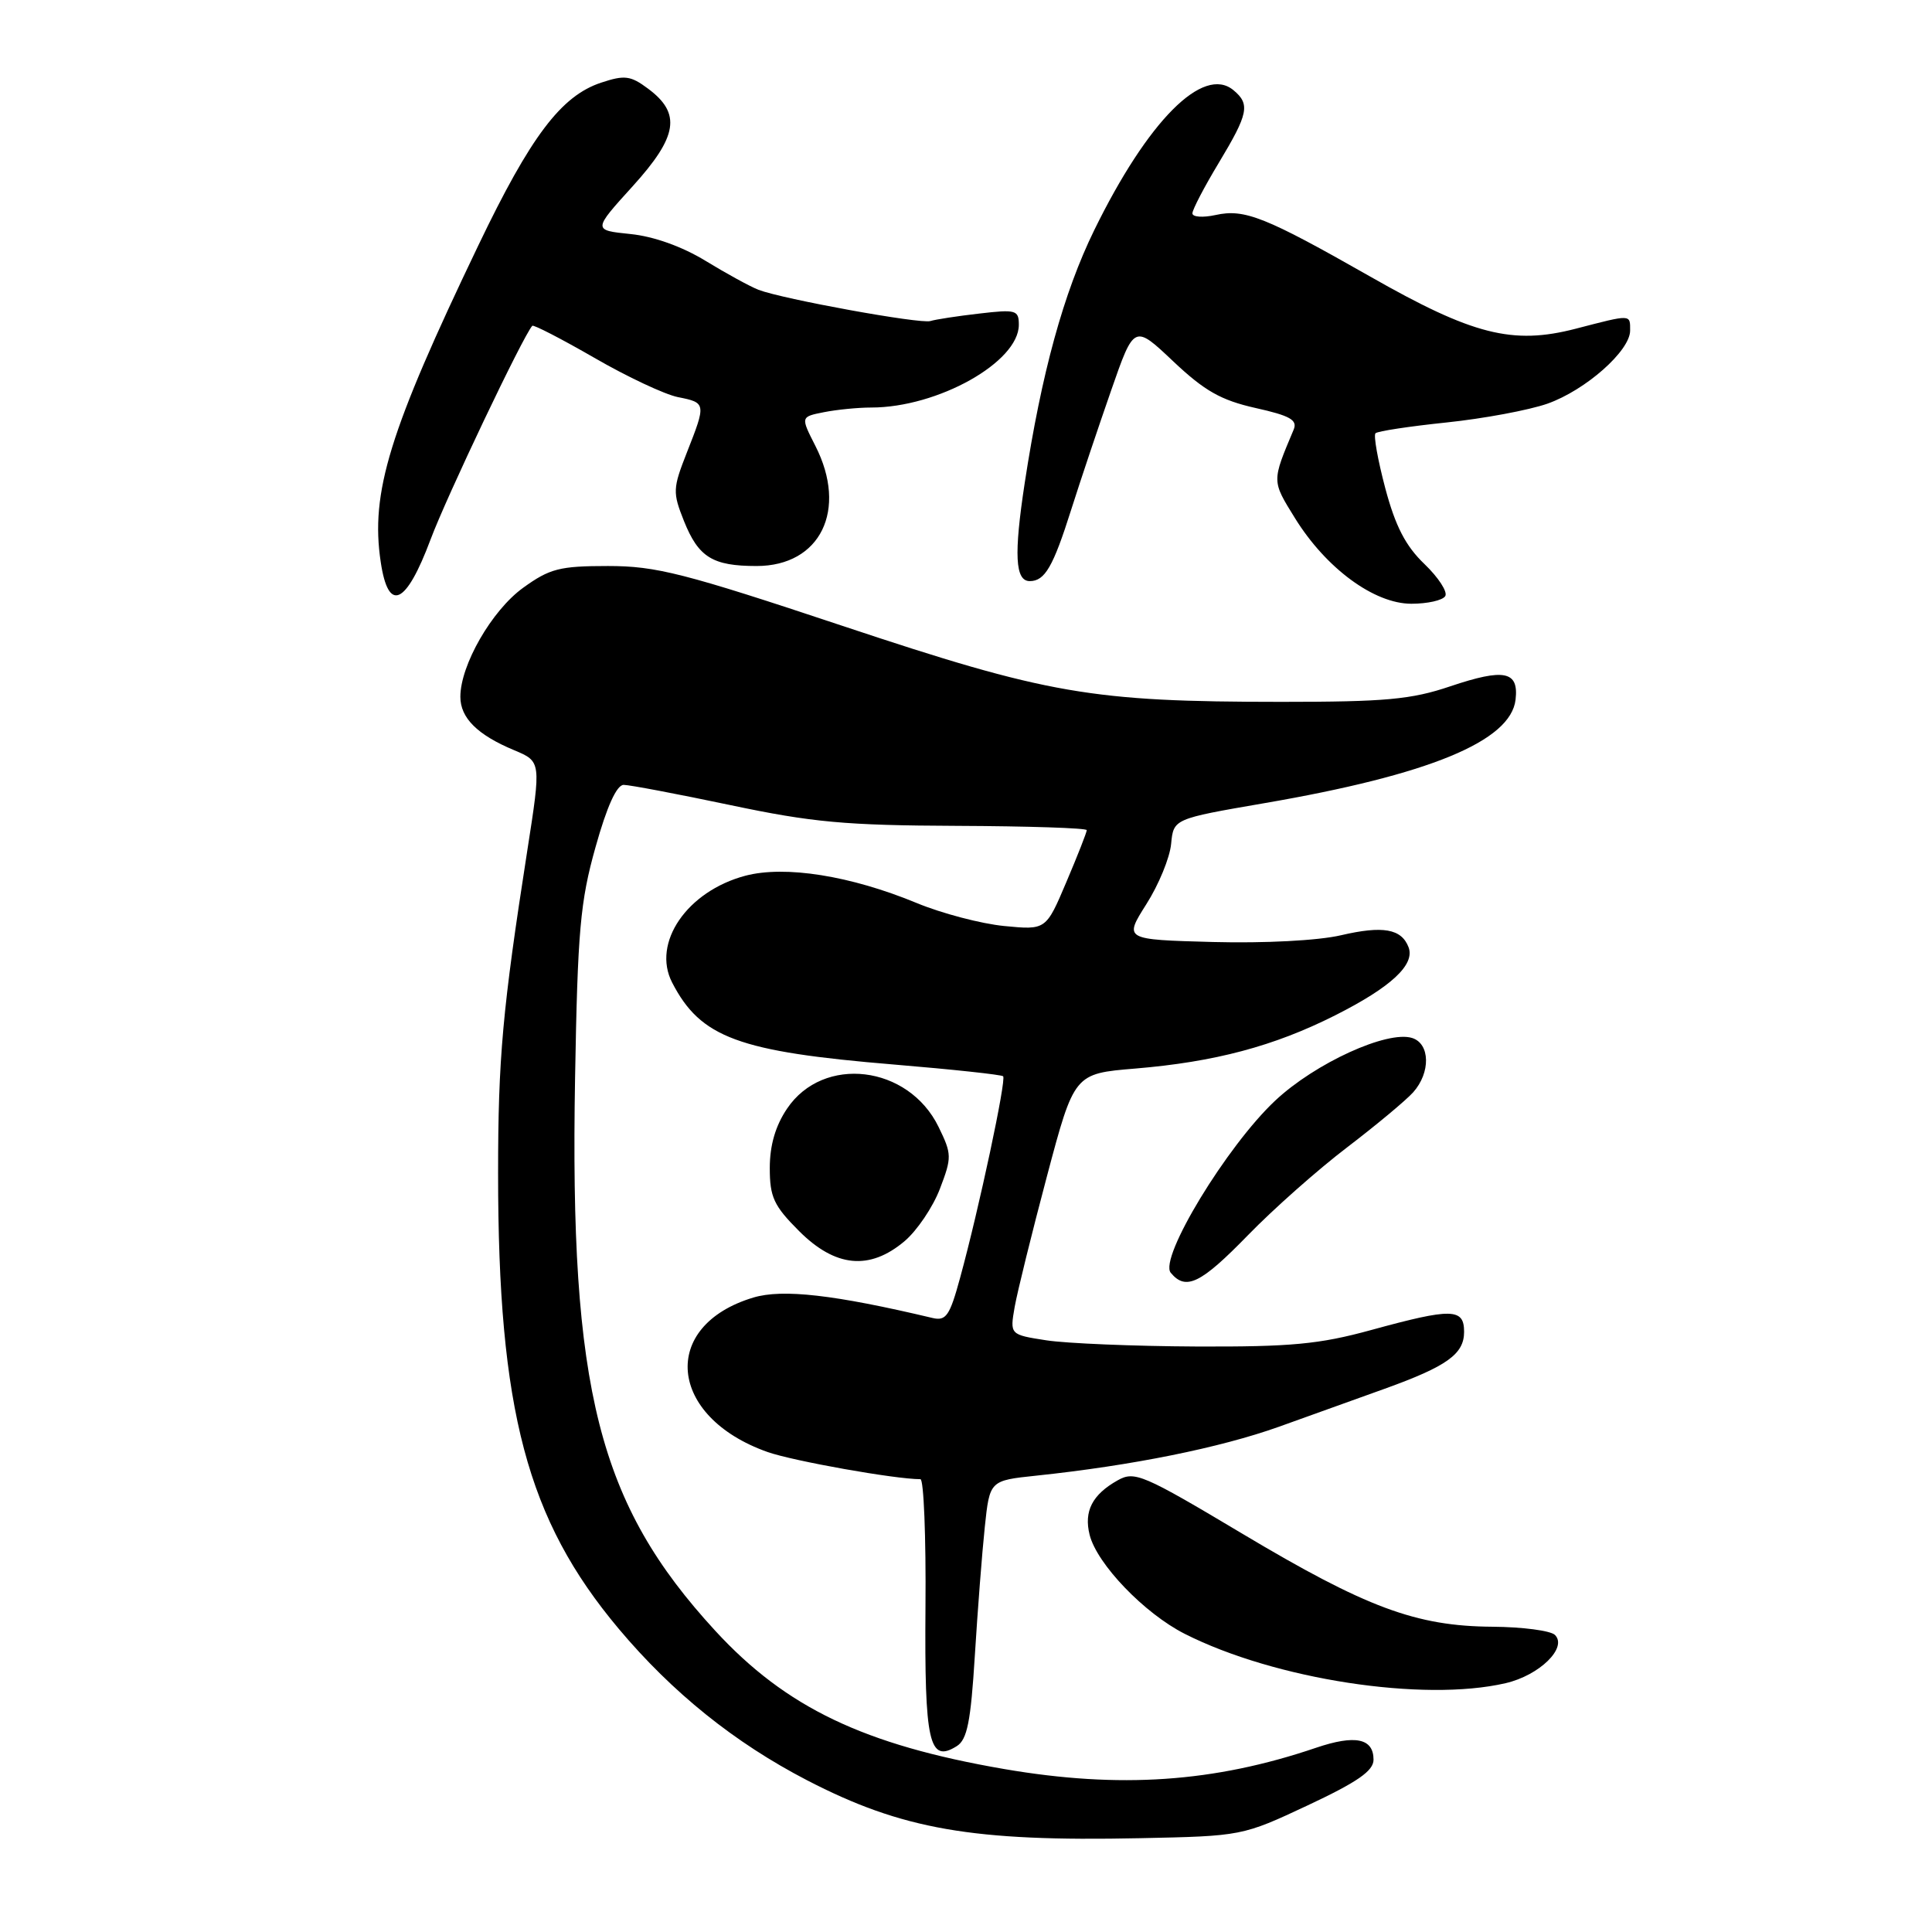 <?xml version="1.0" encoding="UTF-8" standalone="no"?>
<!DOCTYPE svg PUBLIC "-//W3C//DTD SVG 1.1//EN" "http://www.w3.org/Graphics/SVG/1.1/DTD/svg11.dtd" >
<svg xmlns="http://www.w3.org/2000/svg" xmlns:xlink="http://www.w3.org/1999/xlink" version="1.1" viewBox="0 0 256 256">
 <g >
 <path fill="currentColor"
d=" M 173.30 239.21 C 179.88 236.12 182.00 234.65 182.00 233.17 C 182.00 230.33 179.57 229.83 174.38 231.59 C 160.87 236.18 148.36 237.03 133.08 234.41 C 114.48 231.21 104.14 226.26 94.78 216.09 C 79.30 199.27 75.47 184.16 76.20 142.82 C 76.54 123.30 76.88 119.47 78.91 112.25 C 80.41 106.88 81.71 104.00 82.64 104.00 C 83.42 104.00 89.78 105.21 96.78 106.68 C 107.62 108.97 112.04 109.37 126.75 109.43 C 136.23 109.47 144.00 109.72 144.00 110.00 C 144.00 110.28 142.79 113.37 141.30 116.87 C 138.60 123.24 138.60 123.24 133.05 122.70 C 130.00 122.40 124.79 121.03 121.48 119.66 C 112.71 116.03 104.03 114.65 98.76 116.04 C 91.04 118.09 86.35 124.94 89.06 130.19 C 92.83 137.50 97.82 139.35 118.50 141.06 C 126.20 141.70 132.69 142.40 132.92 142.61 C 133.37 143.04 129.73 160.15 127.22 169.31 C 125.85 174.35 125.36 175.06 123.57 174.64 C 110.55 171.55 103.71 170.77 99.83 171.93 C 87.39 175.66 88.49 187.73 101.71 192.40 C 105.13 193.60 118.60 196.00 121.96 196.00 C 122.40 196.00 122.71 203.62 122.63 212.94 C 122.49 230.92 123.11 233.68 126.78 231.37 C 128.16 230.50 128.63 228.14 129.17 219.39 C 129.54 213.40 130.13 205.73 130.49 202.34 C 131.14 196.18 131.14 196.18 137.32 195.53 C 149.96 194.20 161.66 191.84 169.47 189.05 C 173.89 187.47 180.20 185.20 183.50 184.01 C 191.74 181.04 194.00 179.42 194.00 176.48 C 194.00 173.33 192.39 173.30 181.67 176.24 C 174.81 178.12 171.09 178.47 158.50 178.42 C 150.25 178.38 141.32 178.01 138.65 177.60 C 133.81 176.85 133.81 176.85 134.45 173.17 C 134.81 171.15 136.73 163.37 138.72 155.88 C 142.34 142.26 142.34 142.26 150.42 141.59 C 160.97 140.71 168.80 138.63 176.91 134.54 C 184.31 130.81 187.53 127.83 186.64 125.51 C 185.70 123.06 183.24 122.63 177.67 123.93 C 174.66 124.63 167.58 125.00 160.71 124.82 C 148.93 124.50 148.93 124.50 151.89 119.82 C 153.53 117.25 155.01 113.65 155.18 111.82 C 155.50 108.50 155.50 108.50 167.50 106.43 C 189.37 102.67 200.18 98.22 200.82 92.71 C 201.26 88.92 199.34 88.53 192.17 90.94 C 187.00 92.69 183.57 93.00 169.78 93.00 C 144.56 92.99 138.93 92.02 111.66 82.94 C 90.64 75.94 86.95 75.00 80.56 75.00 C 74.14 75.00 72.84 75.34 69.31 77.89 C 65.16 80.89 61.00 88.13 61.00 92.33 C 61.00 95.13 63.26 97.38 68.14 99.41 C 71.71 100.91 71.71 100.91 69.87 112.70 C 66.58 133.80 66.00 140.22 66.00 155.50 C 66.00 186.89 69.83 201.35 81.99 215.83 C 89.10 224.29 97.33 230.91 106.93 235.89 C 119.52 242.41 128.86 244.04 151.05 243.57 C 164.55 243.29 164.62 243.28 173.30 239.21 Z  M 199.50 223.03 C 203.99 221.99 207.73 218.33 206.04 216.64 C 205.47 216.07 201.74 215.58 197.75 215.55 C 187.63 215.48 181.05 213.03 164.61 203.22 C 151.44 195.36 150.34 194.89 148.10 196.15 C 144.73 198.04 143.60 200.25 144.38 203.37 C 145.35 207.24 151.63 213.78 156.98 216.49 C 168.90 222.53 188.58 225.56 199.50 223.03 Z  M 165.35 163.68 C 168.73 160.20 174.65 154.96 178.50 152.03 C 182.35 149.09 186.29 145.81 187.25 144.74 C 189.58 142.13 189.51 138.30 187.12 137.54 C 183.84 136.50 174.28 140.86 168.98 145.83 C 162.56 151.84 153.53 166.72 155.13 168.65 C 157.13 171.06 159.10 170.10 165.35 163.68 Z  M 119.85 164.47 C 121.50 163.08 123.61 159.96 124.54 157.53 C 126.14 153.34 126.13 152.94 124.36 149.31 C 120.36 141.13 109.09 139.77 104.29 146.90 C 102.75 149.18 102.00 151.76 102.00 154.77 C 102.00 158.62 102.53 159.77 105.88 163.12 C 110.69 167.93 115.22 168.37 119.85 164.47 Z  M 191.50 78.99 C 191.85 78.44 190.61 76.53 188.75 74.74 C 186.25 72.35 184.90 69.73 183.56 64.71 C 182.57 60.97 181.98 57.69 182.26 57.41 C 182.54 57.13 186.77 56.49 191.67 55.98 C 196.57 55.47 202.58 54.35 205.04 53.49 C 210.10 51.70 216.00 46.49 216.00 43.80 C 216.00 41.62 216.22 41.63 208.78 43.56 C 200.42 45.72 195.15 44.39 181.55 36.64 C 167.66 28.74 164.91 27.64 161.07 28.49 C 159.38 28.86 158.00 28.76 158.00 28.27 C 158.00 27.78 159.57 24.77 161.50 21.57 C 165.42 15.05 165.68 13.81 163.44 11.95 C 159.43 8.62 152.09 16.00 144.99 30.50 C 140.93 38.80 138.01 49.42 135.78 64.00 C 134.33 73.50 134.51 77.00 136.45 77.00 C 138.45 77.00 139.54 75.12 141.95 67.50 C 143.17 63.65 145.55 56.56 147.23 51.74 C 150.28 42.98 150.28 42.98 155.46 47.88 C 159.61 51.80 161.78 53.03 166.36 54.06 C 170.94 55.08 171.95 55.65 171.42 56.92 C 168.51 63.84 168.50 63.66 171.58 68.64 C 175.70 75.30 182.08 80.00 187.02 80.00 C 189.14 80.00 191.16 79.55 191.50 78.99 Z  M 57.05 71.49 C 59.14 65.88 69.31 44.51 70.53 43.17 C 70.69 42.99 74.39 44.90 78.75 47.41 C 83.10 49.93 88.09 52.27 89.83 52.62 C 93.57 53.36 93.58 53.45 91.01 59.97 C 89.14 64.73 89.12 65.25 90.63 69.04 C 92.55 73.84 94.42 75.00 100.25 75.00 C 108.72 75.00 112.36 67.55 108.04 59.08 C 106.08 55.23 106.08 55.23 109.16 54.62 C 110.86 54.28 113.69 54.00 115.44 54.00 C 124.26 54.00 135.00 47.98 135.00 43.04 C 135.00 41.08 134.62 40.98 129.75 41.55 C 126.86 41.88 123.95 42.33 123.28 42.54 C 121.95 42.95 103.75 39.64 100.50 38.40 C 99.40 37.97 96.25 36.25 93.50 34.57 C 90.39 32.67 86.62 31.32 83.53 31.01 C 78.55 30.50 78.55 30.50 83.84 24.67 C 89.82 18.07 90.30 15.03 85.86 11.74 C 83.56 10.02 82.76 9.92 79.66 10.95 C 74.36 12.70 70.32 18.04 63.39 32.50 C 51.57 57.14 49.06 65.26 50.45 74.48 C 51.46 81.25 53.79 80.19 57.05 71.49 Z "/>
</g>
</svg>